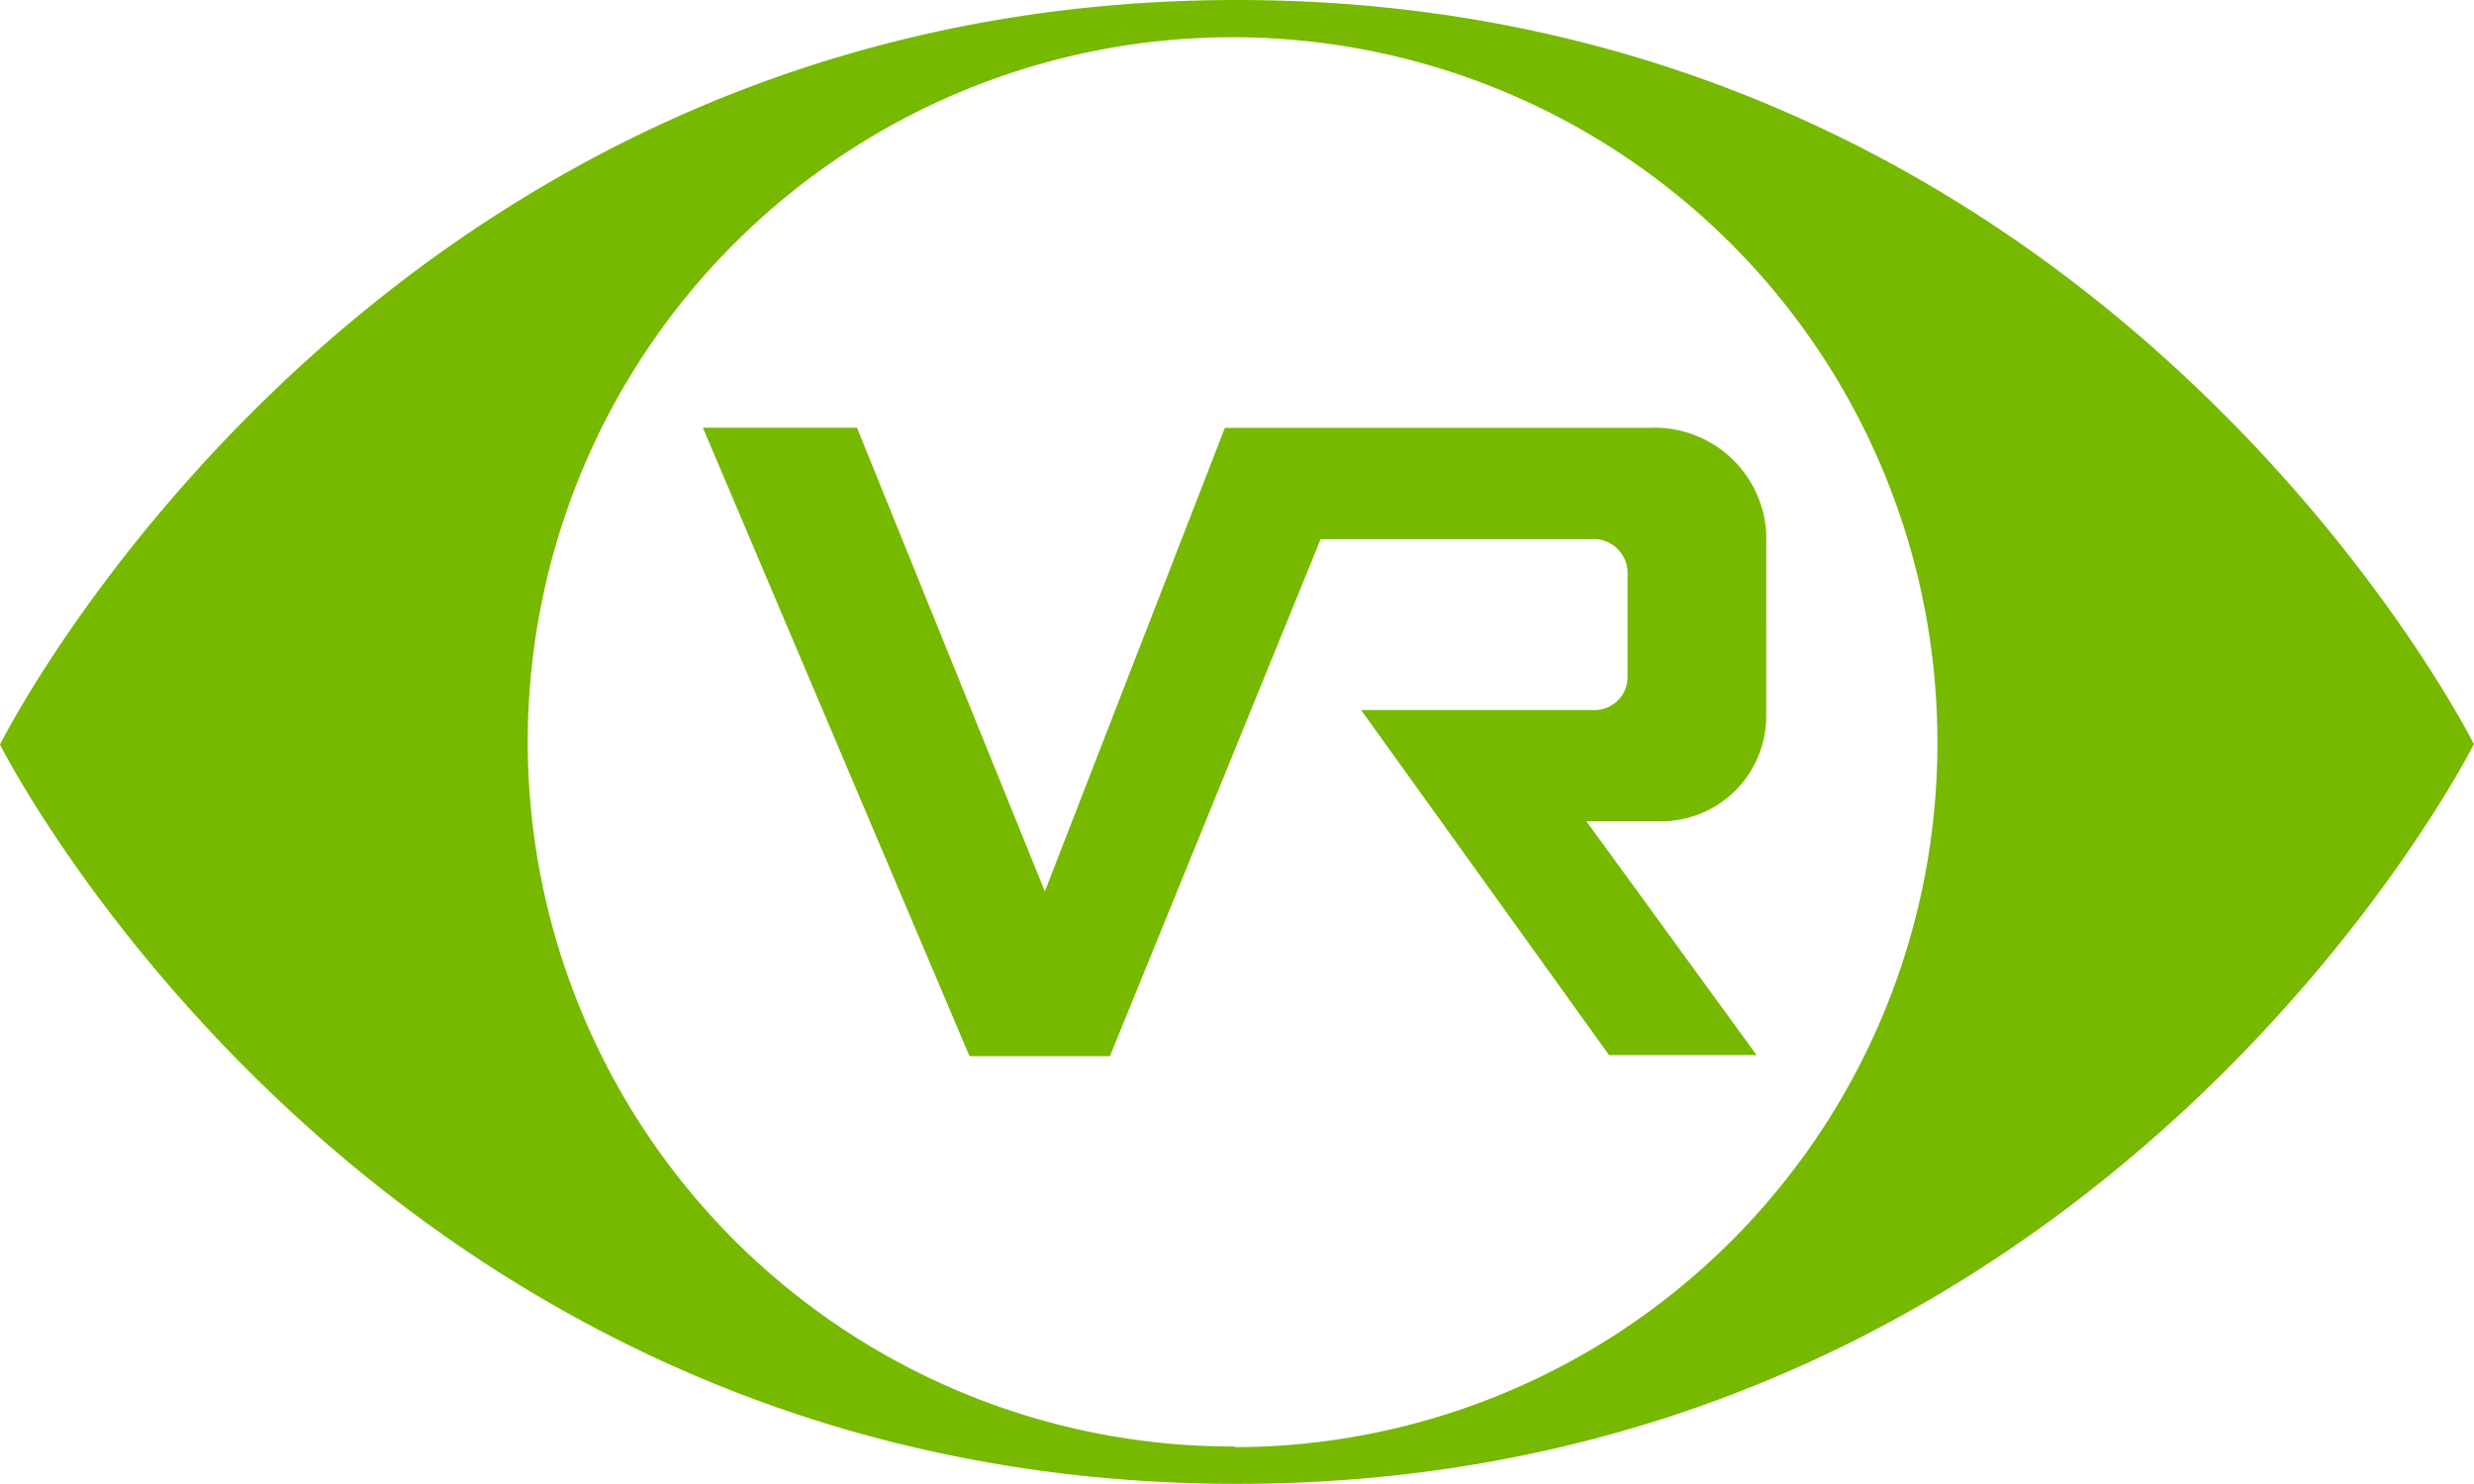 <svg xmlns="http://www.w3.org/2000/svg" id="d0cde3ff-69f6-4da9-bca1-c9f55c653483" data-name="Layer 89" viewBox="0 0 192.67 115.59"><defs><style>.a1408e72-2ac4-42c0-af79-d05768ae3026{fill:#76b900;}</style></defs><path id="ab1411b6-2959-43b4-84ec-5dd51f0958e3" d="M96.33 0C28.88 0 0 58 0 58s28.89 57.59 96.33 57.59 96.33-57.62 96.33-57.62S163.76 0 96.33 0zm-.18 112.68a54.89 54.89 0 1 1 54.73-55v.16a54.8 54.8 0 0 1-54.72 54.89zm41.4-56.86V41.49a8.71 8.71 0 0 0-9.16-8.16h-33L81.37 69.44 66.74 33.32h-12L75.5 82.27h10.94l16.41-40.28H124a2.65 2.65 0 0 1 2.75 2.51v8.37a2.58 2.58 0 0 1-2.75 2.44h-18l19.31 26.88h11.49l-13.26-18.22H129a8.19 8.19 0 0 0 8.54-7.78q.01-.18.01-.37z" data-name="VR-Icon.svg" class="a1408e72-2ac4-42c0-af79-d05768ae3026"/></svg>
